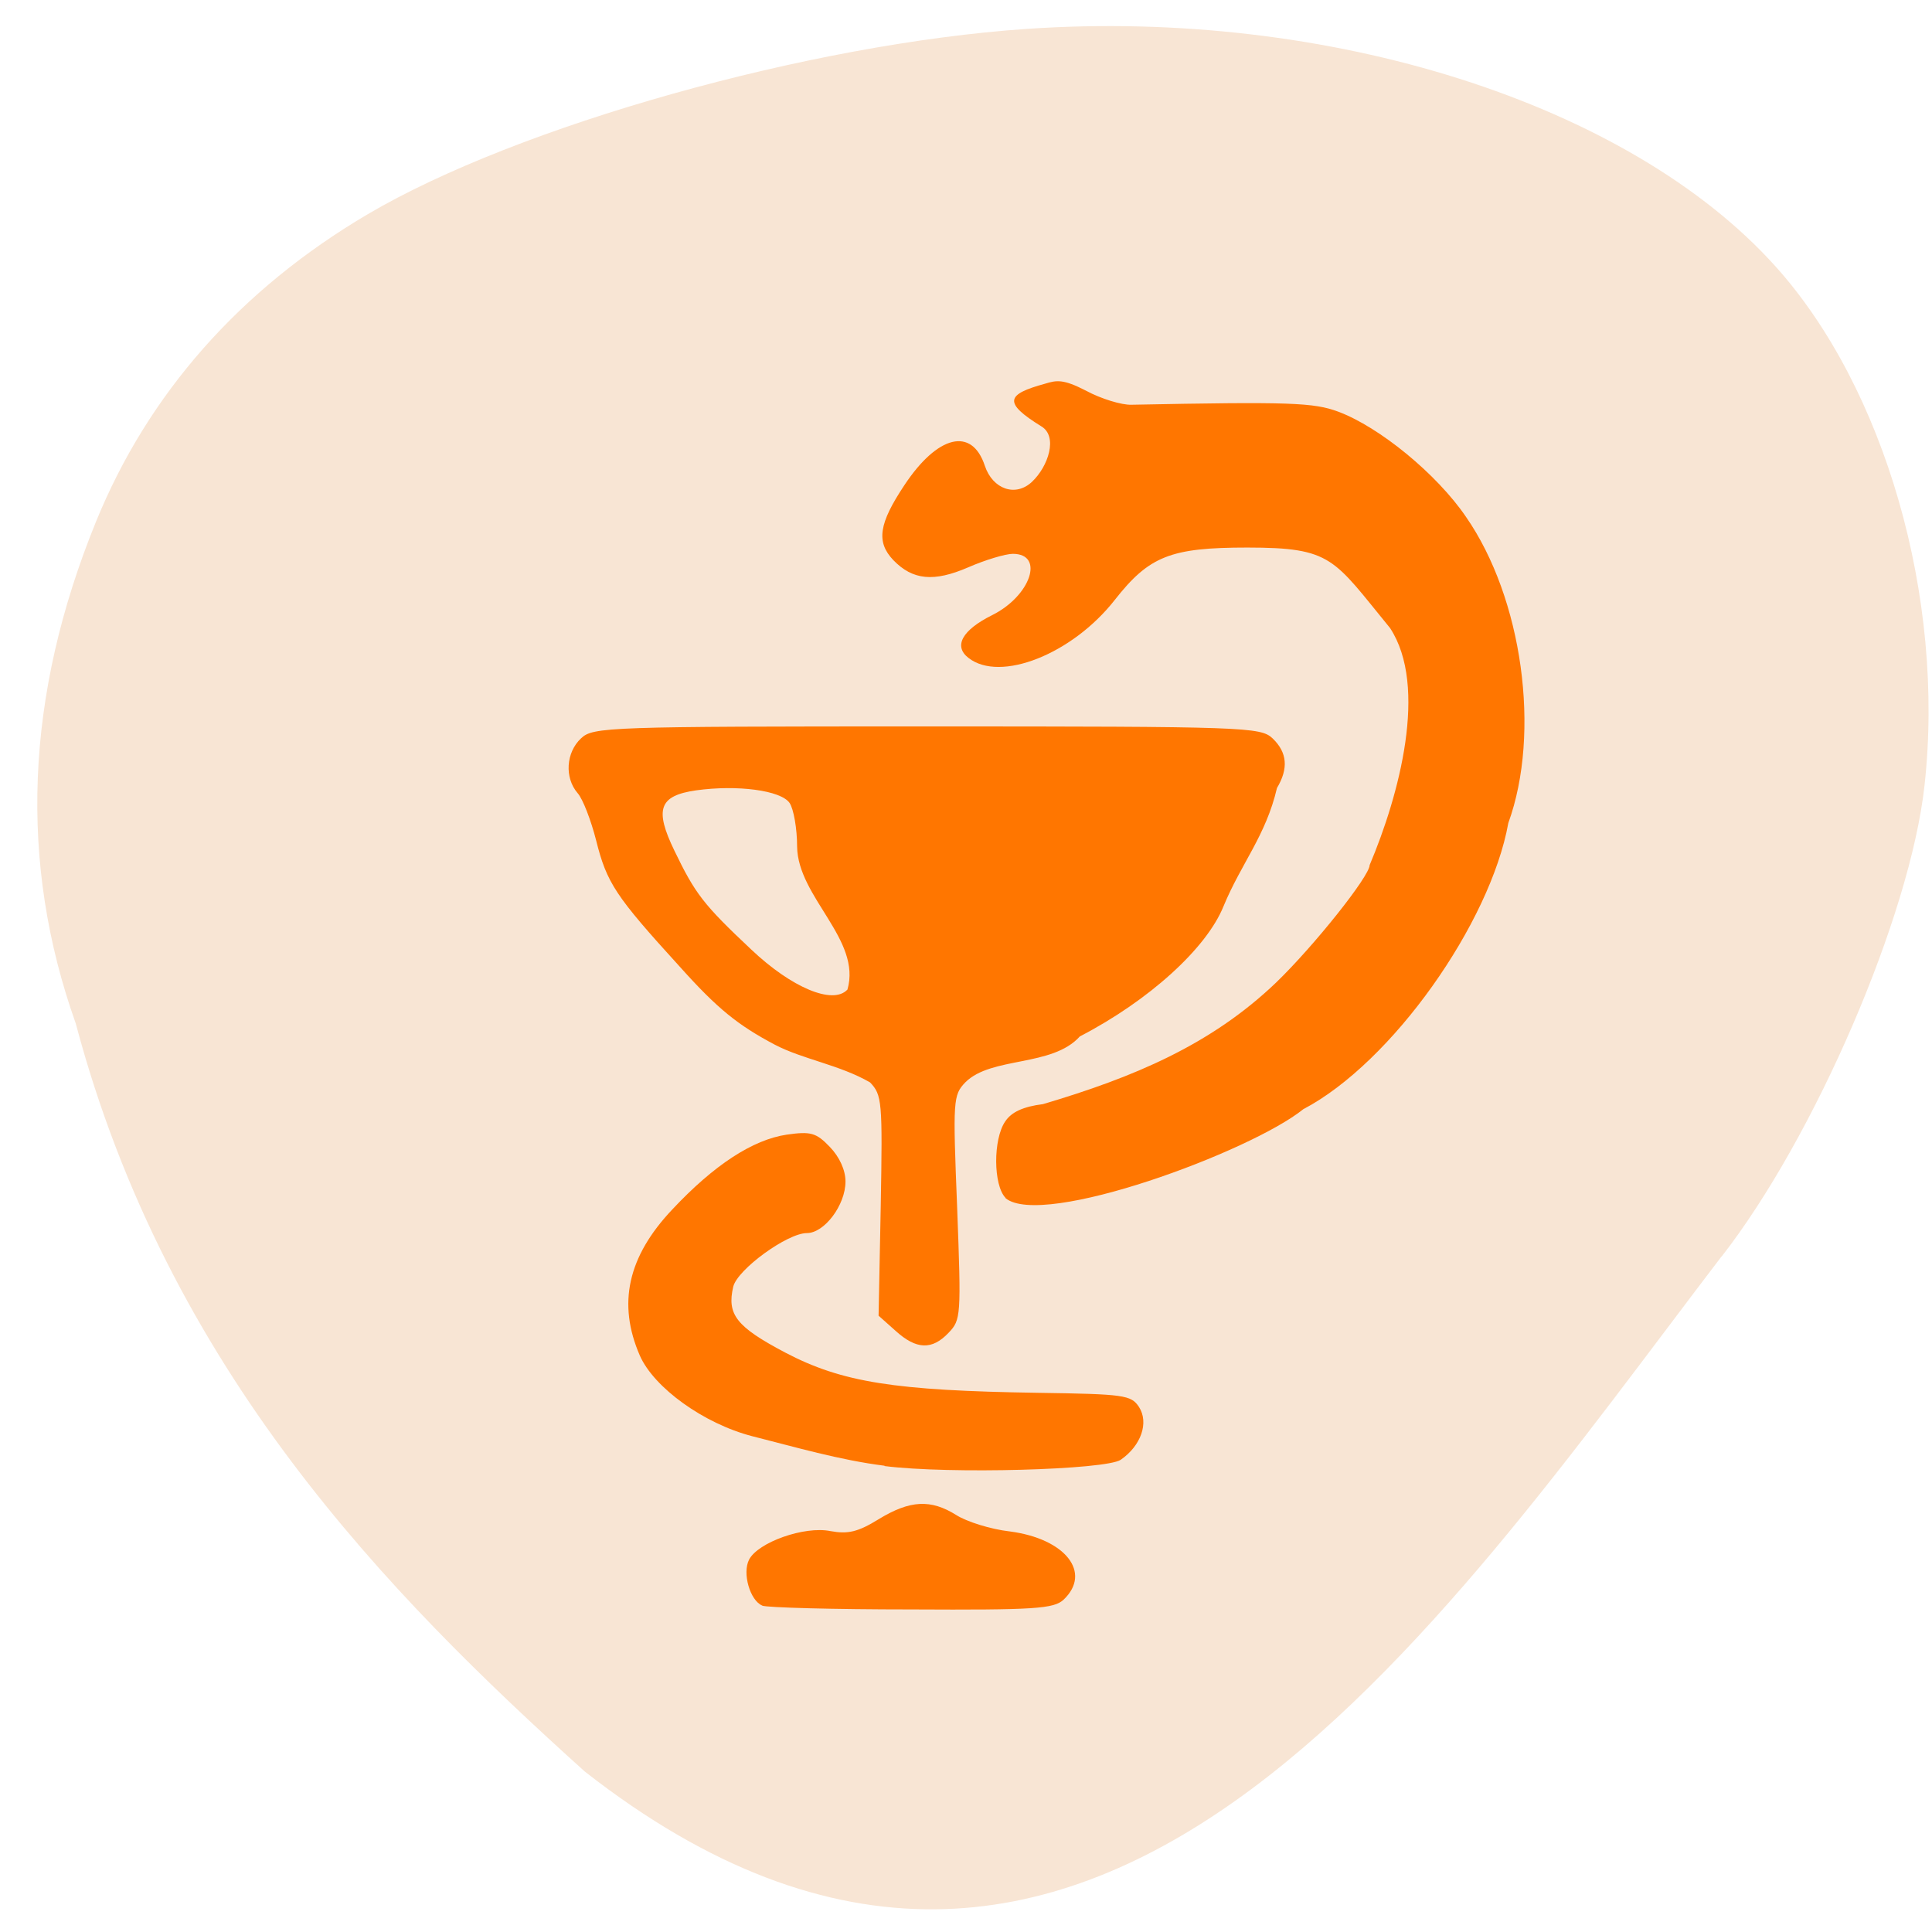 <svg xmlns="http://www.w3.org/2000/svg" viewBox="0 0 24 24"><path d="m 21.387 15.609 c 1.16 -1.488 2.344 -4.238 2.52 -5.852 c 0.258 -2.332 -0.492 -4.937 -1.852 -6.449 c -1.82 -2.023 -5.547 -3.207 -9.301 -2.949 c -2.695 0.184 -6.32 1.203 -8.184 2.301 c -1.586 0.934 -2.73 2.23 -3.379 3.824 c -0.879 2.16 -0.961 4.23 -0.25 6.23 c 1.145 4.305 3.875 7.086 6.324 9.293 c 6.238 4.883 10.586 -1.77 14.12 -6.398" fill="#f8e5d4"/><path d="m 9.469 19.945 c -0.152 -0.063 -0.25 -0.402 -0.164 -0.57 c 0.109 -0.215 0.688 -0.422 1.012 -0.355 c 0.215 0.039 0.34 0.012 0.598 -0.148 c 0.391 -0.238 0.648 -0.25 0.965 -0.051 c 0.129 0.082 0.426 0.176 0.664 0.203 c 0.691 0.09 1.023 0.512 0.668 0.848 c -0.121 0.113 -0.359 0.129 -1.891 0.121 c -0.965 0 -1.797 -0.023 -1.852 -0.047 m 1.52 -1.738 c -0.559 -0.07 -1.117 -0.234 -1.645 -0.367 c -0.602 -0.156 -1.219 -0.602 -1.395 -1 c -0.281 -0.645 -0.152 -1.23 0.402 -1.816 c 0.52 -0.555 1 -0.867 1.422 -0.93 c 0.301 -0.043 0.367 -0.023 0.535 0.152 c 0.121 0.125 0.195 0.289 0.195 0.43 c 0 0.293 -0.262 0.641 -0.48 0.641 c -0.242 0 -0.859 0.449 -0.914 0.664 c -0.082 0.348 0.039 0.5 0.645 0.82 c 0.707 0.371 1.363 0.473 3.137 0.5 c 1.074 0.016 1.16 0.027 1.258 0.176 c 0.125 0.195 0.027 0.48 -0.227 0.656 c -0.184 0.125 -2.129 0.18 -2.934 0.078 m 0.137 -1.68 l -0.211 -0.188 l 0.027 -1.367 c 0.023 -1.301 0.016 -1.375 -0.133 -1.531 c -0.379 -0.219 -0.832 -0.285 -1.184 -0.469 c -0.457 -0.242 -0.711 -0.445 -1.18 -0.969 c -0.801 -0.879 -0.906 -1.039 -1.039 -1.57 c -0.063 -0.246 -0.164 -0.512 -0.23 -0.586 c -0.164 -0.191 -0.145 -0.504 0.043 -0.68 c 0.148 -0.141 0.328 -0.148 4.293 -0.148 c 3.965 0 4.148 0.008 4.297 0.148 c 0.184 0.176 0.199 0.375 0.055 0.617 c -0.137 0.59 -0.445 0.938 -0.664 1.469 c -0.211 0.523 -0.926 1.172 -1.785 1.617 c -0.344 0.383 -1.098 0.246 -1.422 0.57 c -0.152 0.16 -0.156 0.211 -0.102 1.555 c 0.051 1.352 0.047 1.395 -0.105 1.555 c -0.207 0.219 -0.402 0.211 -0.66 -0.023 m -0.598 -4.238 c 0.18 -0.621 -0.617 -1.148 -0.625 -1.777 c 0 -0.223 -0.043 -0.469 -0.094 -0.543 c -0.109 -0.156 -0.648 -0.227 -1.16 -0.156 c -0.461 0.066 -0.52 0.234 -0.27 0.75 c 0.258 0.535 0.359 0.668 0.957 1.23 c 0.496 0.469 1.01 0.688 1.191 0.496 m 1.965 2.586 c -0.152 -0.156 -0.156 -0.727 -0.004 -0.949 c 0.078 -0.117 0.223 -0.184 0.469 -0.215 c 1.121 -0.332 2.086 -0.734 2.898 -1.512 c 0.469 -0.453 1.16 -1.32 1.16 -1.457 c 0.367 -0.867 0.73 -2.219 0.254 -2.945 c -0.707 -0.863 -0.715 -1 -1.773 -1 c -0.953 0 -1.219 0.105 -1.648 0.652 c -0.527 0.672 -1.422 1.027 -1.816 0.719 c -0.188 -0.145 -0.082 -0.344 0.293 -0.531 c 0.48 -0.238 0.656 -0.762 0.258 -0.762 c -0.09 0 -0.34 0.074 -0.555 0.168 c -0.426 0.184 -0.688 0.16 -0.93 -0.09 c -0.215 -0.227 -0.18 -0.453 0.137 -0.93 c 0.414 -0.625 0.84 -0.727 1 -0.242 c 0.098 0.293 0.383 0.391 0.586 0.199 c 0.203 -0.191 0.324 -0.563 0.117 -0.688 c -0.48 -0.297 -0.438 -0.398 0.047 -0.531 c 0.141 -0.043 0.223 -0.059 0.504 0.086 c 0.188 0.102 0.445 0.18 0.566 0.176 c 1.977 -0.039 2.266 -0.027 2.57 0.086 c 0.512 0.191 1.223 0.773 1.586 1.305 c 0.703 1.012 0.934 2.684 0.527 3.805 c -0.223 1.242 -1.445 2.977 -2.547 3.555 c -0.652 0.527 -3.238 1.484 -3.699 1.105" fill="#ff7600"/></svg>